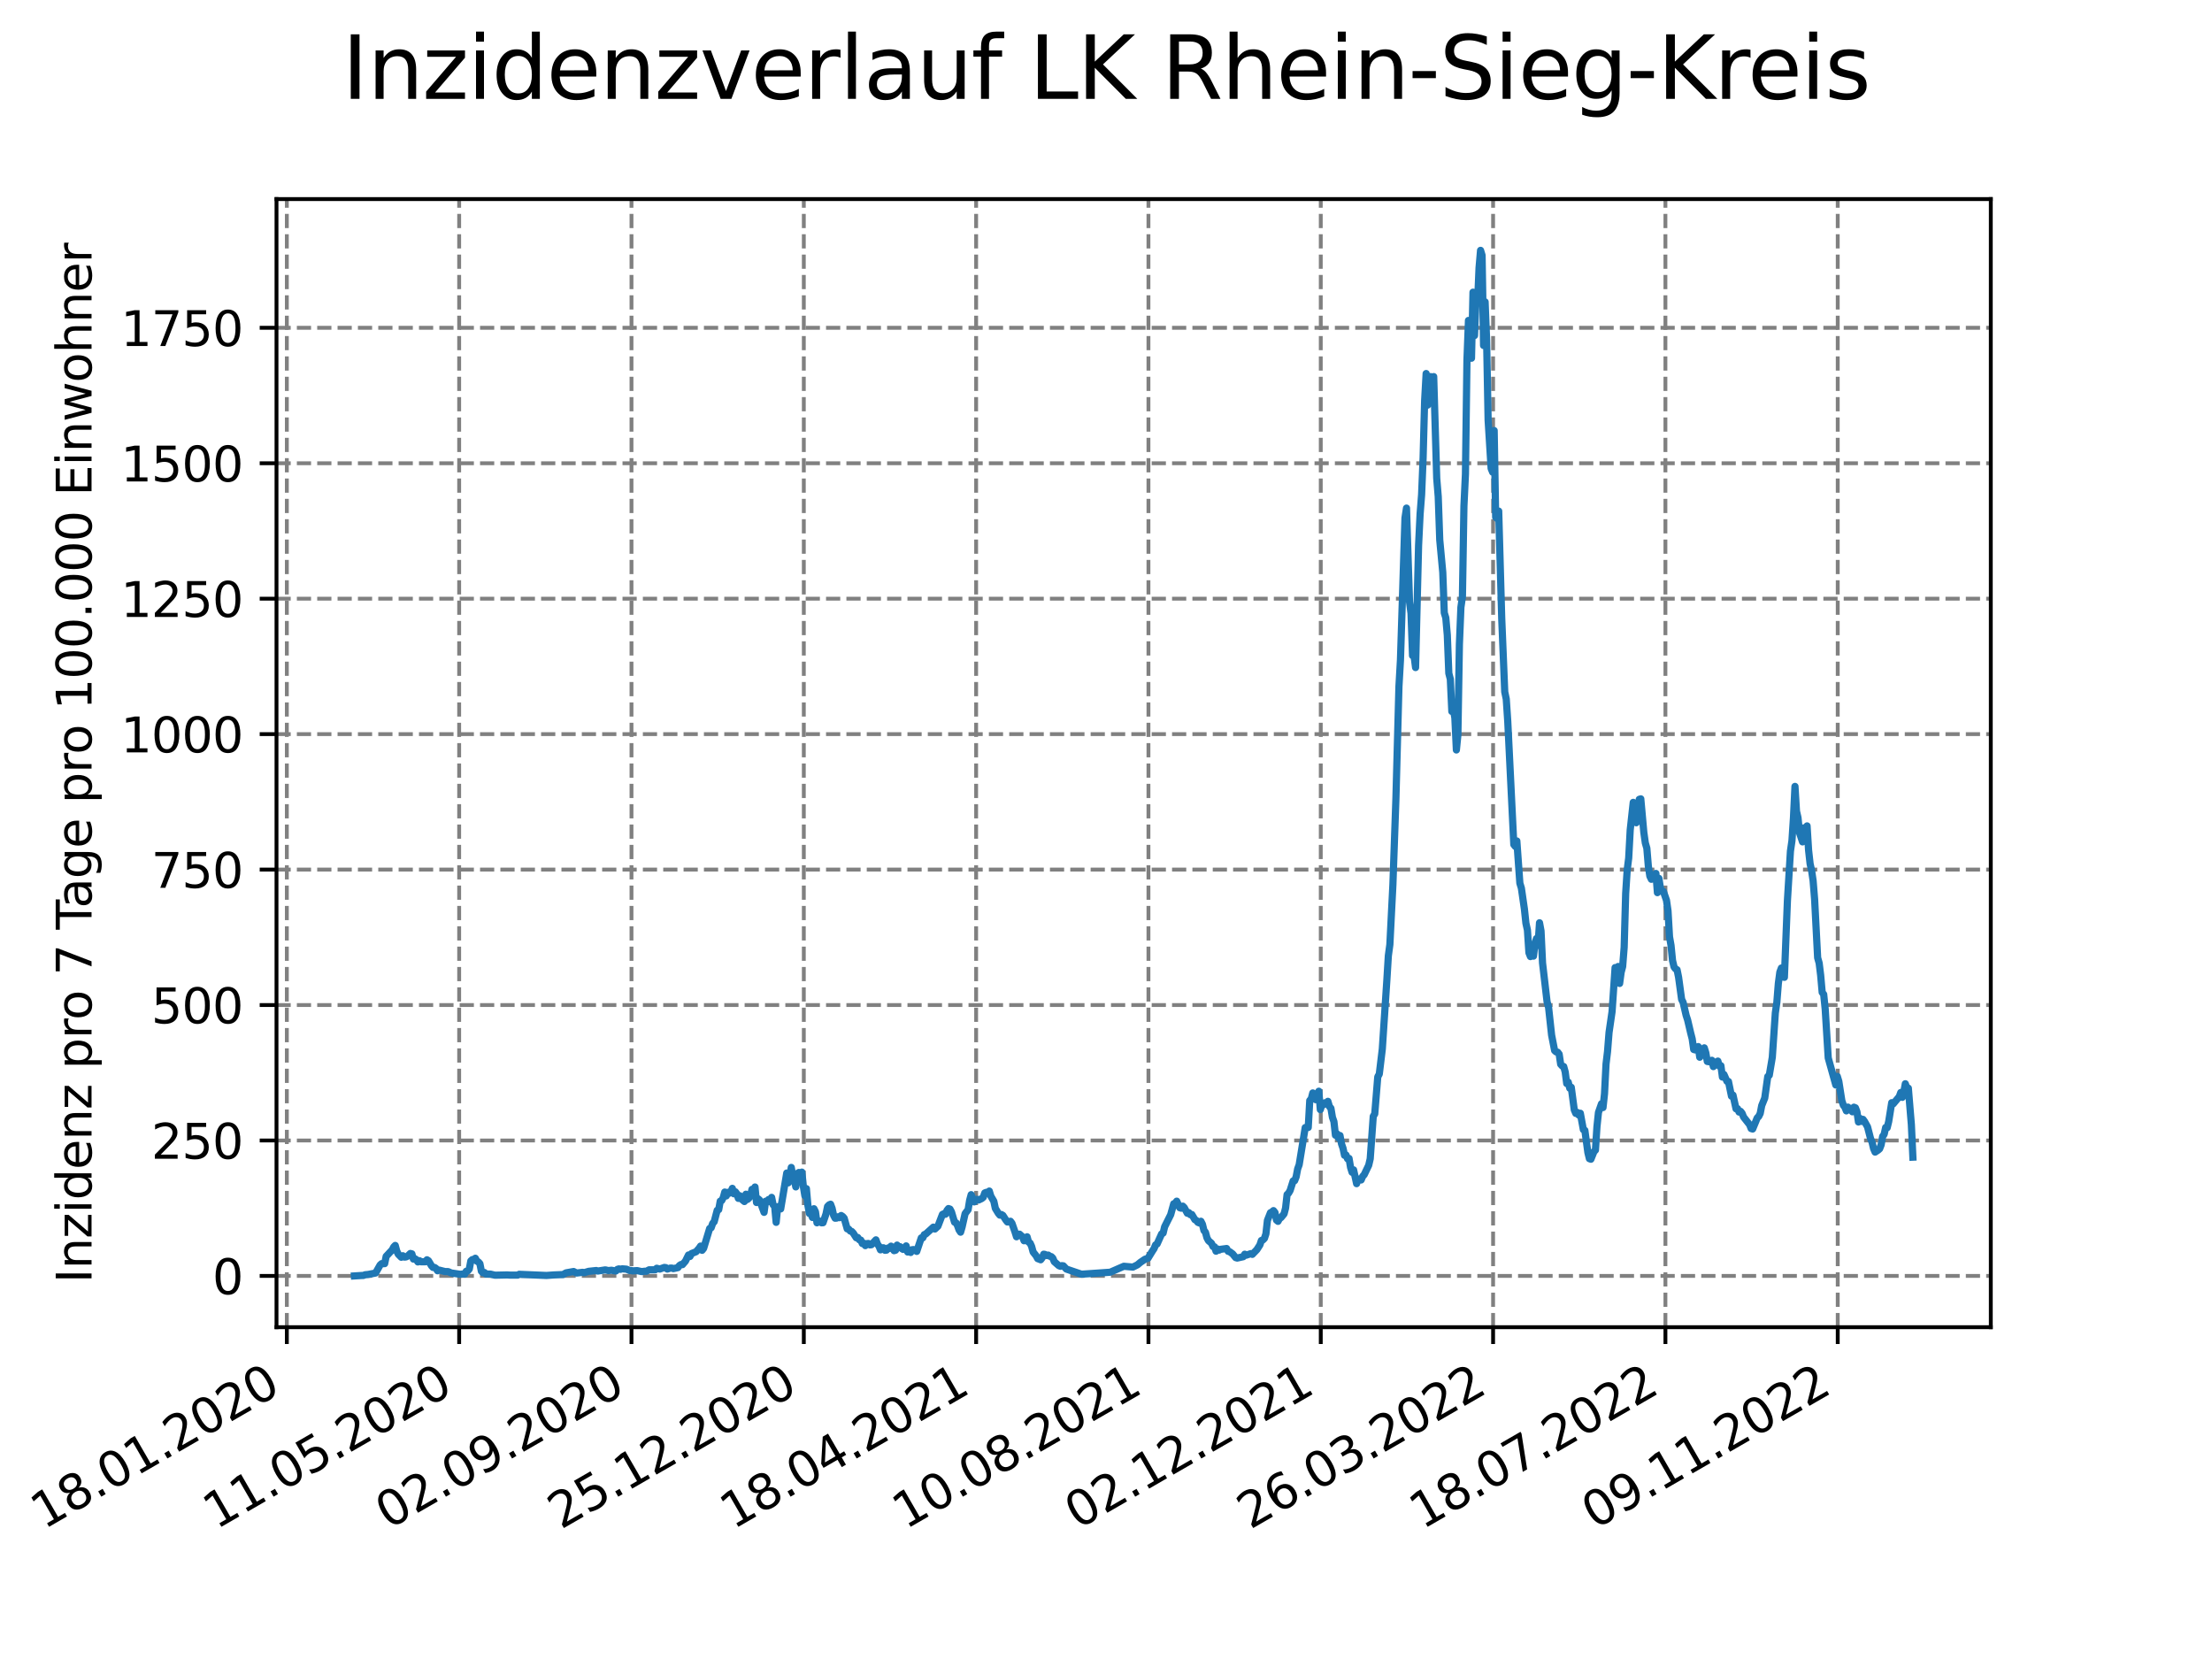 <?xml version="1.0" encoding="utf-8" standalone="no"?>
<!DOCTYPE svg PUBLIC "-//W3C//DTD SVG 1.1//EN"
  "http://www.w3.org/Graphics/SVG/1.1/DTD/svg11.dtd">
<svg xmlns:xlink="http://www.w3.org/1999/xlink" width="460.8pt" height="345.6pt" viewBox="0 0 460.8 345.6" xmlns="http://www.w3.org/2000/svg" version="1.1">
 <defs>
  <style type="text/css">*{stroke-linejoin: round; stroke-linecap: butt}</style>
 </defs>
 <g id="figure_1">
  <g id="patch_1">
   <path d="M 0 345.6 
L 460.8 345.6 
L 460.8 0 
L 0 0 
z
" style="fill: #ffffff"/>
  </g>
  <g id="axes_1">
   <g id="patch_2">
    <path d="M 57.6 276.48 
L 414.72 276.48 
L 414.72 41.472 
L 57.6 41.472 
z
" style="fill: #ffffff"/>
   </g>
   <g id="matplotlib.axis_1">
    <g id="xtick_1">
     <g id="line2d_1">
      <path d="M 59.754 276.48 
L 59.754 41.472 
" clip-path="url(#pf0ae4e23d1)" style="fill: none; stroke-dasharray: 2.96,1.28; stroke-dashoffset: 0; stroke: #808080; stroke-width: 0.8"/>
     </g>
     <g id="line2d_2">
      <defs>
       <path id="m51eb946afd" d="M 0 0 
L 0 3.5 
" style="stroke: #000000; stroke-width: 0.8"/>
      </defs>
      <g>
       <use xlink:href="#m51eb946afd" x="59.754" y="276.48" style="stroke: #000000; stroke-width: 0.8"/>
      </g>
     </g>
     <g id="text_1">
      <!-- 18.01.2020 -->
      <g transform="translate(9.129 318.689) rotate(-30) scale(0.1 -0.1)">
       <defs>
        <path id="DejaVuSans-31" d="M 794 531 
L 1825 531 
L 1825 4091 
L 703 3866 
L 703 4441 
L 1819 4666 
L 2450 4666 
L 2450 531 
L 3481 531 
L 3481 0 
L 794 0 
L 794 531 
z
" transform="scale(0.016)"/>
        <path id="DejaVuSans-38" d="M 2034 2216 
Q 1584 2216 1326 1975 
Q 1069 1734 1069 1313 
Q 1069 891 1326 650 
Q 1584 409 2034 409 
Q 2484 409 2743 651 
Q 3003 894 3003 1313 
Q 3003 1734 2745 1975 
Q 2488 2216 2034 2216 
z
M 1403 2484 
Q 997 2584 770 2862 
Q 544 3141 544 3541 
Q 544 4100 942 4425 
Q 1341 4750 2034 4750 
Q 2731 4750 3128 4425 
Q 3525 4100 3525 3541 
Q 3525 3141 3298 2862 
Q 3072 2584 2669 2484 
Q 3125 2378 3379 2068 
Q 3634 1759 3634 1313 
Q 3634 634 3220 271 
Q 2806 -91 2034 -91 
Q 1263 -91 848 271 
Q 434 634 434 1313 
Q 434 1759 690 2068 
Q 947 2378 1403 2484 
z
M 1172 3481 
Q 1172 3119 1398 2916 
Q 1625 2713 2034 2713 
Q 2441 2713 2670 2916 
Q 2900 3119 2900 3481 
Q 2900 3844 2670 4047 
Q 2441 4250 2034 4250 
Q 1625 4250 1398 4047 
Q 1172 3844 1172 3481 
z
" transform="scale(0.016)"/>
        <path id="DejaVuSans-2e" d="M 684 794 
L 1344 794 
L 1344 0 
L 684 0 
L 684 794 
z
" transform="scale(0.016)"/>
        <path id="DejaVuSans-30" d="M 2034 4250 
Q 1547 4250 1301 3770 
Q 1056 3291 1056 2328 
Q 1056 1369 1301 889 
Q 1547 409 2034 409 
Q 2525 409 2770 889 
Q 3016 1369 3016 2328 
Q 3016 3291 2770 3770 
Q 2525 4250 2034 4250 
z
M 2034 4750 
Q 2819 4750 3233 4129 
Q 3647 3509 3647 2328 
Q 3647 1150 3233 529 
Q 2819 -91 2034 -91 
Q 1250 -91 836 529 
Q 422 1150 422 2328 
Q 422 3509 836 4129 
Q 1250 4750 2034 4750 
z
" transform="scale(0.016)"/>
        <path id="DejaVuSans-32" d="M 1228 531 
L 3431 531 
L 3431 0 
L 469 0 
L 469 531 
Q 828 903 1448 1529 
Q 2069 2156 2228 2338 
Q 2531 2678 2651 2914 
Q 2772 3150 2772 3378 
Q 2772 3750 2511 3984 
Q 2250 4219 1831 4219 
Q 1534 4219 1204 4116 
Q 875 4013 500 3803 
L 500 4441 
Q 881 4594 1212 4672 
Q 1544 4750 1819 4750 
Q 2544 4750 2975 4387 
Q 3406 4025 3406 3419 
Q 3406 3131 3298 2873 
Q 3191 2616 2906 2266 
Q 2828 2175 2409 1742 
Q 1991 1309 1228 531 
z
" transform="scale(0.016)"/>
       </defs>
       <use xlink:href="#DejaVuSans-31"/>
       <use xlink:href="#DejaVuSans-38" x="63.623"/>
       <use xlink:href="#DejaVuSans-2e" x="127.246"/>
       <use xlink:href="#DejaVuSans-30" x="159.033"/>
       <use xlink:href="#DejaVuSans-31" x="222.656"/>
       <use xlink:href="#DejaVuSans-2e" x="286.279"/>
       <use xlink:href="#DejaVuSans-32" x="318.066"/>
       <use xlink:href="#DejaVuSans-30" x="381.689"/>
       <use xlink:href="#DejaVuSans-32" x="445.312"/>
       <use xlink:href="#DejaVuSans-30" x="508.936"/>
      </g>
     </g>
    </g>
    <g id="xtick_2">
     <g id="line2d_3">
      <path d="M 95.652 276.48 
L 95.652 41.472 
" clip-path="url(#pf0ae4e23d1)" style="fill: none; stroke-dasharray: 2.96,1.28; stroke-dashoffset: 0; stroke: #808080; stroke-width: 0.8"/>
     </g>
     <g id="line2d_4">
      <g>
       <use xlink:href="#m51eb946afd" x="95.652" y="276.48" style="stroke: #000000; stroke-width: 0.8"/>
      </g>
     </g>
     <g id="text_2">
      <!-- 11.05.2020 -->
      <g transform="translate(45.027 318.689) rotate(-30) scale(0.1 -0.1)">
       <defs>
        <path id="DejaVuSans-35" d="M 691 4666 
L 3169 4666 
L 3169 4134 
L 1269 4134 
L 1269 2991 
Q 1406 3038 1543 3061 
Q 1681 3084 1819 3084 
Q 2600 3084 3056 2656 
Q 3513 2228 3513 1497 
Q 3513 744 3044 326 
Q 2575 -91 1722 -91 
Q 1428 -91 1123 -41 
Q 819 9 494 109 
L 494 744 
Q 775 591 1075 516 
Q 1375 441 1709 441 
Q 2250 441 2565 725 
Q 2881 1009 2881 1497 
Q 2881 1984 2565 2268 
Q 2250 2553 1709 2553 
Q 1456 2553 1204 2497 
Q 953 2441 691 2322 
L 691 4666 
z
" transform="scale(0.016)"/>
       </defs>
       <use xlink:href="#DejaVuSans-31"/>
       <use xlink:href="#DejaVuSans-31" x="63.623"/>
       <use xlink:href="#DejaVuSans-2e" x="127.246"/>
       <use xlink:href="#DejaVuSans-30" x="159.033"/>
       <use xlink:href="#DejaVuSans-35" x="222.656"/>
       <use xlink:href="#DejaVuSans-2e" x="286.279"/>
       <use xlink:href="#DejaVuSans-32" x="318.066"/>
       <use xlink:href="#DejaVuSans-30" x="381.689"/>
       <use xlink:href="#DejaVuSans-32" x="445.312"/>
       <use xlink:href="#DejaVuSans-30" x="508.936"/>
      </g>
     </g>
    </g>
    <g id="xtick_3">
     <g id="line2d_5">
      <path d="M 131.55 276.48 
L 131.55 41.472 
" clip-path="url(#pf0ae4e23d1)" style="fill: none; stroke-dasharray: 2.96,1.28; stroke-dashoffset: 0; stroke: #808080; stroke-width: 0.8"/>
     </g>
     <g id="line2d_6">
      <g>
       <use xlink:href="#m51eb946afd" x="131.55" y="276.48" style="stroke: #000000; stroke-width: 0.8"/>
      </g>
     </g>
     <g id="text_3">
      <!-- 02.09.2020 -->
      <g transform="translate(80.925 318.689) rotate(-30) scale(0.1 -0.1)">
       <defs>
        <path id="DejaVuSans-39" d="M 703 97 
L 703 672 
Q 941 559 1184 500 
Q 1428 441 1663 441 
Q 2288 441 2617 861 
Q 2947 1281 2994 2138 
Q 2813 1869 2534 1725 
Q 2256 1581 1919 1581 
Q 1219 1581 811 2004 
Q 403 2428 403 3163 
Q 403 3881 828 4315 
Q 1253 4750 1959 4750 
Q 2769 4750 3195 4129 
Q 3622 3509 3622 2328 
Q 3622 1225 3098 567 
Q 2575 -91 1691 -91 
Q 1453 -91 1209 -44 
Q 966 3 703 97 
z
M 1959 2075 
Q 2384 2075 2632 2365 
Q 2881 2656 2881 3163 
Q 2881 3666 2632 3958 
Q 2384 4250 1959 4250 
Q 1534 4250 1286 3958 
Q 1038 3666 1038 3163 
Q 1038 2656 1286 2365 
Q 1534 2075 1959 2075 
z
" transform="scale(0.016)"/>
       </defs>
       <use xlink:href="#DejaVuSans-30"/>
       <use xlink:href="#DejaVuSans-32" x="63.623"/>
       <use xlink:href="#DejaVuSans-2e" x="127.246"/>
       <use xlink:href="#DejaVuSans-30" x="159.033"/>
       <use xlink:href="#DejaVuSans-39" x="222.656"/>
       <use xlink:href="#DejaVuSans-2e" x="286.279"/>
       <use xlink:href="#DejaVuSans-32" x="318.066"/>
       <use xlink:href="#DejaVuSans-30" x="381.689"/>
       <use xlink:href="#DejaVuSans-32" x="445.312"/>
       <use xlink:href="#DejaVuSans-30" x="508.936"/>
      </g>
     </g>
    </g>
    <g id="xtick_4">
     <g id="line2d_7">
      <path d="M 167.448 276.48 
L 167.448 41.472 
" clip-path="url(#pf0ae4e23d1)" style="fill: none; stroke-dasharray: 2.96,1.28; stroke-dashoffset: 0; stroke: #808080; stroke-width: 0.8"/>
     </g>
     <g id="line2d_8">
      <g>
       <use xlink:href="#m51eb946afd" x="167.448" y="276.48" style="stroke: #000000; stroke-width: 0.8"/>
      </g>
     </g>
     <g id="text_4">
      <!-- 25.12.2020 -->
      <g transform="translate(116.823 318.689) rotate(-30) scale(0.1 -0.1)">
       <use xlink:href="#DejaVuSans-32"/>
       <use xlink:href="#DejaVuSans-35" x="63.623"/>
       <use xlink:href="#DejaVuSans-2e" x="127.246"/>
       <use xlink:href="#DejaVuSans-31" x="159.033"/>
       <use xlink:href="#DejaVuSans-32" x="222.656"/>
       <use xlink:href="#DejaVuSans-2e" x="286.279"/>
       <use xlink:href="#DejaVuSans-32" x="318.066"/>
       <use xlink:href="#DejaVuSans-30" x="381.689"/>
       <use xlink:href="#DejaVuSans-32" x="445.312"/>
       <use xlink:href="#DejaVuSans-30" x="508.936"/>
      </g>
     </g>
    </g>
    <g id="xtick_5">
     <g id="line2d_9">
      <path d="M 203.346 276.48 
L 203.346 41.472 
" clip-path="url(#pf0ae4e23d1)" style="fill: none; stroke-dasharray: 2.96,1.28; stroke-dashoffset: 0; stroke: #808080; stroke-width: 0.8"/>
     </g>
     <g id="line2d_10">
      <g>
       <use xlink:href="#m51eb946afd" x="203.346" y="276.48" style="stroke: #000000; stroke-width: 0.8"/>
      </g>
     </g>
     <g id="text_5">
      <!-- 18.04.2021 -->
      <g transform="translate(152.72 318.689) rotate(-30) scale(0.1 -0.1)">
       <defs>
        <path id="DejaVuSans-34" d="M 2419 4116 
L 825 1625 
L 2419 1625 
L 2419 4116 
z
M 2253 4666 
L 3047 4666 
L 3047 1625 
L 3713 1625 
L 3713 1100 
L 3047 1100 
L 3047 0 
L 2419 0 
L 2419 1100 
L 313 1100 
L 313 1709 
L 2253 4666 
z
" transform="scale(0.016)"/>
       </defs>
       <use xlink:href="#DejaVuSans-31"/>
       <use xlink:href="#DejaVuSans-38" x="63.623"/>
       <use xlink:href="#DejaVuSans-2e" x="127.246"/>
       <use xlink:href="#DejaVuSans-30" x="159.033"/>
       <use xlink:href="#DejaVuSans-34" x="222.656"/>
       <use xlink:href="#DejaVuSans-2e" x="286.279"/>
       <use xlink:href="#DejaVuSans-32" x="318.066"/>
       <use xlink:href="#DejaVuSans-30" x="381.689"/>
       <use xlink:href="#DejaVuSans-32" x="445.312"/>
       <use xlink:href="#DejaVuSans-31" x="508.936"/>
      </g>
     </g>
    </g>
    <g id="xtick_6">
     <g id="line2d_11">
      <path d="M 239.243 276.48 
L 239.243 41.472 
" clip-path="url(#pf0ae4e23d1)" style="fill: none; stroke-dasharray: 2.96,1.28; stroke-dashoffset: 0; stroke: #808080; stroke-width: 0.8"/>
     </g>
     <g id="line2d_12">
      <g>
       <use xlink:href="#m51eb946afd" x="239.243" y="276.48" style="stroke: #000000; stroke-width: 0.8"/>
      </g>
     </g>
     <g id="text_6">
      <!-- 10.08.2021 -->
      <g transform="translate(188.618 318.689) rotate(-30) scale(0.1 -0.1)">
       <use xlink:href="#DejaVuSans-31"/>
       <use xlink:href="#DejaVuSans-30" x="63.623"/>
       <use xlink:href="#DejaVuSans-2e" x="127.246"/>
       <use xlink:href="#DejaVuSans-30" x="159.033"/>
       <use xlink:href="#DejaVuSans-38" x="222.656"/>
       <use xlink:href="#DejaVuSans-2e" x="286.279"/>
       <use xlink:href="#DejaVuSans-32" x="318.066"/>
       <use xlink:href="#DejaVuSans-30" x="381.689"/>
       <use xlink:href="#DejaVuSans-32" x="445.312"/>
       <use xlink:href="#DejaVuSans-31" x="508.936"/>
      </g>
     </g>
    </g>
    <g id="xtick_7">
     <g id="line2d_13">
      <path d="M 275.141 276.48 
L 275.141 41.472 
" clip-path="url(#pf0ae4e23d1)" style="fill: none; stroke-dasharray: 2.96,1.28; stroke-dashoffset: 0; stroke: #808080; stroke-width: 0.8"/>
     </g>
     <g id="line2d_14">
      <g>
       <use xlink:href="#m51eb946afd" x="275.141" y="276.48" style="stroke: #000000; stroke-width: 0.8"/>
      </g>
     </g>
     <g id="text_7">
      <!-- 02.12.2021 -->
      <g transform="translate(224.516 318.689) rotate(-30) scale(0.1 -0.1)">
       <use xlink:href="#DejaVuSans-30"/>
       <use xlink:href="#DejaVuSans-32" x="63.623"/>
       <use xlink:href="#DejaVuSans-2e" x="127.246"/>
       <use xlink:href="#DejaVuSans-31" x="159.033"/>
       <use xlink:href="#DejaVuSans-32" x="222.656"/>
       <use xlink:href="#DejaVuSans-2e" x="286.279"/>
       <use xlink:href="#DejaVuSans-32" x="318.066"/>
       <use xlink:href="#DejaVuSans-30" x="381.689"/>
       <use xlink:href="#DejaVuSans-32" x="445.312"/>
       <use xlink:href="#DejaVuSans-31" x="508.936"/>
      </g>
     </g>
    </g>
    <g id="xtick_8">
     <g id="line2d_15">
      <path d="M 311.039 276.48 
L 311.039 41.472 
" clip-path="url(#pf0ae4e23d1)" style="fill: none; stroke-dasharray: 2.96,1.28; stroke-dashoffset: 0; stroke: #808080; stroke-width: 0.8"/>
     </g>
     <g id="line2d_16">
      <g>
       <use xlink:href="#m51eb946afd" x="311.039" y="276.48" style="stroke: #000000; stroke-width: 0.8"/>
      </g>
     </g>
     <g id="text_8">
      <!-- 26.03.2022 -->
      <g transform="translate(260.414 318.689) rotate(-30) scale(0.1 -0.1)">
       <defs>
        <path id="DejaVuSans-36" d="M 2113 2584 
Q 1688 2584 1439 2293 
Q 1191 2003 1191 1497 
Q 1191 994 1439 701 
Q 1688 409 2113 409 
Q 2538 409 2786 701 
Q 3034 994 3034 1497 
Q 3034 2003 2786 2293 
Q 2538 2584 2113 2584 
z
M 3366 4563 
L 3366 3988 
Q 3128 4100 2886 4159 
Q 2644 4219 2406 4219 
Q 1781 4219 1451 3797 
Q 1122 3375 1075 2522 
Q 1259 2794 1537 2939 
Q 1816 3084 2150 3084 
Q 2853 3084 3261 2657 
Q 3669 2231 3669 1497 
Q 3669 778 3244 343 
Q 2819 -91 2113 -91 
Q 1303 -91 875 529 
Q 447 1150 447 2328 
Q 447 3434 972 4092 
Q 1497 4750 2381 4750 
Q 2619 4750 2861 4703 
Q 3103 4656 3366 4563 
z
" transform="scale(0.016)"/>
        <path id="DejaVuSans-33" d="M 2597 2516 
Q 3050 2419 3304 2112 
Q 3559 1806 3559 1356 
Q 3559 666 3084 287 
Q 2609 -91 1734 -91 
Q 1441 -91 1130 -33 
Q 819 25 488 141 
L 488 750 
Q 750 597 1062 519 
Q 1375 441 1716 441 
Q 2309 441 2620 675 
Q 2931 909 2931 1356 
Q 2931 1769 2642 2001 
Q 2353 2234 1838 2234 
L 1294 2234 
L 1294 2753 
L 1863 2753 
Q 2328 2753 2575 2939 
Q 2822 3125 2822 3475 
Q 2822 3834 2567 4026 
Q 2313 4219 1838 4219 
Q 1578 4219 1281 4162 
Q 984 4106 628 3988 
L 628 4550 
Q 988 4650 1302 4700 
Q 1616 4750 1894 4750 
Q 2613 4750 3031 4423 
Q 3450 4097 3450 3541 
Q 3450 3153 3228 2886 
Q 3006 2619 2597 2516 
z
" transform="scale(0.016)"/>
       </defs>
       <use xlink:href="#DejaVuSans-32"/>
       <use xlink:href="#DejaVuSans-36" x="63.623"/>
       <use xlink:href="#DejaVuSans-2e" x="127.246"/>
       <use xlink:href="#DejaVuSans-30" x="159.033"/>
       <use xlink:href="#DejaVuSans-33" x="222.656"/>
       <use xlink:href="#DejaVuSans-2e" x="286.279"/>
       <use xlink:href="#DejaVuSans-32" x="318.066"/>
       <use xlink:href="#DejaVuSans-30" x="381.689"/>
       <use xlink:href="#DejaVuSans-32" x="445.312"/>
       <use xlink:href="#DejaVuSans-32" x="508.936"/>
      </g>
     </g>
    </g>
    <g id="xtick_9">
     <g id="line2d_17">
      <path d="M 346.937 276.48 
L 346.937 41.472 
" clip-path="url(#pf0ae4e23d1)" style="fill: none; stroke-dasharray: 2.96,1.28; stroke-dashoffset: 0; stroke: #808080; stroke-width: 0.8"/>
     </g>
     <g id="line2d_18">
      <g>
       <use xlink:href="#m51eb946afd" x="346.937" y="276.48" style="stroke: #000000; stroke-width: 0.8"/>
      </g>
     </g>
     <g id="text_9">
      <!-- 18.07.2022 -->
      <g transform="translate(296.311 318.689) rotate(-30) scale(0.1 -0.1)">
       <defs>
        <path id="DejaVuSans-37" d="M 525 4666 
L 3525 4666 
L 3525 4397 
L 1831 0 
L 1172 0 
L 2766 4134 
L 525 4134 
L 525 4666 
z
" transform="scale(0.016)"/>
       </defs>
       <use xlink:href="#DejaVuSans-31"/>
       <use xlink:href="#DejaVuSans-38" x="63.623"/>
       <use xlink:href="#DejaVuSans-2e" x="127.246"/>
       <use xlink:href="#DejaVuSans-30" x="159.033"/>
       <use xlink:href="#DejaVuSans-37" x="222.656"/>
       <use xlink:href="#DejaVuSans-2e" x="286.279"/>
       <use xlink:href="#DejaVuSans-32" x="318.066"/>
       <use xlink:href="#DejaVuSans-30" x="381.689"/>
       <use xlink:href="#DejaVuSans-32" x="445.312"/>
       <use xlink:href="#DejaVuSans-32" x="508.936"/>
      </g>
     </g>
    </g>
    <g id="xtick_10">
     <g id="line2d_19">
      <path d="M 382.834 276.48 
L 382.834 41.472 
" clip-path="url(#pf0ae4e23d1)" style="fill: none; stroke-dasharray: 2.96,1.28; stroke-dashoffset: 0; stroke: #808080; stroke-width: 0.8"/>
     </g>
     <g id="line2d_20">
      <g>
       <use xlink:href="#m51eb946afd" x="382.834" y="276.48" style="stroke: #000000; stroke-width: 0.8"/>
      </g>
     </g>
     <g id="text_10">
      <!-- 09.11.2022 -->
      <g transform="translate(332.209 318.689) rotate(-30) scale(0.1 -0.1)">
       <use xlink:href="#DejaVuSans-30"/>
       <use xlink:href="#DejaVuSans-39" x="63.623"/>
       <use xlink:href="#DejaVuSans-2e" x="127.246"/>
       <use xlink:href="#DejaVuSans-31" x="159.033"/>
       <use xlink:href="#DejaVuSans-31" x="222.656"/>
       <use xlink:href="#DejaVuSans-2e" x="286.279"/>
       <use xlink:href="#DejaVuSans-32" x="318.066"/>
       <use xlink:href="#DejaVuSans-30" x="381.689"/>
       <use xlink:href="#DejaVuSans-32" x="445.312"/>
       <use xlink:href="#DejaVuSans-32" x="508.936"/>
      </g>
     </g>
    </g>
   </g>
   <g id="matplotlib.axis_2">
    <g id="ytick_1">
     <g id="line2d_21">
      <path d="M 57.6 265.798 
L 414.72 265.798 
" clip-path="url(#pf0ae4e23d1)" style="fill: none; stroke-dasharray: 2.96,1.28; stroke-dashoffset: 0; stroke: #808080; stroke-width: 0.8"/>
     </g>
     <g id="line2d_22">
      <defs>
       <path id="m41aa20f458" d="M 0 0 
L -3.5 0 
" style="stroke: #000000; stroke-width: 0.8"/>
      </defs>
      <g>
       <use xlink:href="#m41aa20f458" x="57.6" y="265.798" style="stroke: #000000; stroke-width: 0.8"/>
      </g>
     </g>
     <g id="text_11">
      <!-- 0 -->
      <g transform="translate(44.237 269.597) scale(0.1 -0.1)">
       <use xlink:href="#DejaVuSans-30"/>
      </g>
     </g>
    </g>
    <g id="ytick_2">
     <g id="line2d_23">
      <path d="M 57.6 237.582 
L 414.72 237.582 
" clip-path="url(#pf0ae4e23d1)" style="fill: none; stroke-dasharray: 2.96,1.28; stroke-dashoffset: 0; stroke: #808080; stroke-width: 0.8"/>
     </g>
     <g id="line2d_24">
      <g>
       <use xlink:href="#m41aa20f458" x="57.6" y="237.582" style="stroke: #000000; stroke-width: 0.8"/>
      </g>
     </g>
     <g id="text_12">
      <!-- 250 -->
      <g transform="translate(31.512 241.381) scale(0.1 -0.1)">
       <use xlink:href="#DejaVuSans-32"/>
       <use xlink:href="#DejaVuSans-35" x="63.623"/>
       <use xlink:href="#DejaVuSans-30" x="127.246"/>
      </g>
     </g>
    </g>
    <g id="ytick_3">
     <g id="line2d_25">
      <path d="M 57.6 209.366 
L 414.72 209.366 
" clip-path="url(#pf0ae4e23d1)" style="fill: none; stroke-dasharray: 2.96,1.28; stroke-dashoffset: 0; stroke: #808080; stroke-width: 0.8"/>
     </g>
     <g id="line2d_26">
      <g>
       <use xlink:href="#m41aa20f458" x="57.6" y="209.366" style="stroke: #000000; stroke-width: 0.8"/>
      </g>
     </g>
     <g id="text_13">
      <!-- 500 -->
      <g transform="translate(31.512 213.165) scale(0.1 -0.1)">
       <use xlink:href="#DejaVuSans-35"/>
       <use xlink:href="#DejaVuSans-30" x="63.623"/>
       <use xlink:href="#DejaVuSans-30" x="127.246"/>
      </g>
     </g>
    </g>
    <g id="ytick_4">
     <g id="line2d_27">
      <path d="M 57.6 181.15 
L 414.72 181.15 
" clip-path="url(#pf0ae4e23d1)" style="fill: none; stroke-dasharray: 2.96,1.28; stroke-dashoffset: 0; stroke: #808080; stroke-width: 0.8"/>
     </g>
     <g id="line2d_28">
      <g>
       <use xlink:href="#m41aa20f458" x="57.6" y="181.15" style="stroke: #000000; stroke-width: 0.8"/>
      </g>
     </g>
     <g id="text_14">
      <!-- 750 -->
      <g transform="translate(31.512 184.949) scale(0.1 -0.1)">
       <use xlink:href="#DejaVuSans-37"/>
       <use xlink:href="#DejaVuSans-35" x="63.623"/>
       <use xlink:href="#DejaVuSans-30" x="127.246"/>
      </g>
     </g>
    </g>
    <g id="ytick_5">
     <g id="line2d_29">
      <path d="M 57.6 152.933 
L 414.72 152.933 
" clip-path="url(#pf0ae4e23d1)" style="fill: none; stroke-dasharray: 2.96,1.28; stroke-dashoffset: 0; stroke: #808080; stroke-width: 0.8"/>
     </g>
     <g id="line2d_30">
      <g>
       <use xlink:href="#m41aa20f458" x="57.6" y="152.933" style="stroke: #000000; stroke-width: 0.8"/>
      </g>
     </g>
     <g id="text_15">
      <!-- 1000 -->
      <g transform="translate(25.15 156.733) scale(0.1 -0.1)">
       <use xlink:href="#DejaVuSans-31"/>
       <use xlink:href="#DejaVuSans-30" x="63.623"/>
       <use xlink:href="#DejaVuSans-30" x="127.246"/>
       <use xlink:href="#DejaVuSans-30" x="190.869"/>
      </g>
     </g>
    </g>
    <g id="ytick_6">
     <g id="line2d_31">
      <path d="M 57.6 124.717 
L 414.72 124.717 
" clip-path="url(#pf0ae4e23d1)" style="fill: none; stroke-dasharray: 2.96,1.28; stroke-dashoffset: 0; stroke: #808080; stroke-width: 0.8"/>
     </g>
     <g id="line2d_32">
      <g>
       <use xlink:href="#m41aa20f458" x="57.6" y="124.717" style="stroke: #000000; stroke-width: 0.8"/>
      </g>
     </g>
     <g id="text_16">
      <!-- 1250 -->
      <g transform="translate(25.15 128.517) scale(0.1 -0.1)">
       <use xlink:href="#DejaVuSans-31"/>
       <use xlink:href="#DejaVuSans-32" x="63.623"/>
       <use xlink:href="#DejaVuSans-35" x="127.246"/>
       <use xlink:href="#DejaVuSans-30" x="190.869"/>
      </g>
     </g>
    </g>
    <g id="ytick_7">
     <g id="line2d_33">
      <path d="M 57.6 96.501 
L 414.72 96.501 
" clip-path="url(#pf0ae4e23d1)" style="fill: none; stroke-dasharray: 2.96,1.28; stroke-dashoffset: 0; stroke: #808080; stroke-width: 0.8"/>
     </g>
     <g id="line2d_34">
      <g>
       <use xlink:href="#m41aa20f458" x="57.6" y="96.501" style="stroke: #000000; stroke-width: 0.8"/>
      </g>
     </g>
     <g id="text_17">
      <!-- 1500 -->
      <g transform="translate(25.15 100.3) scale(0.1 -0.1)">
       <use xlink:href="#DejaVuSans-31"/>
       <use xlink:href="#DejaVuSans-35" x="63.623"/>
       <use xlink:href="#DejaVuSans-30" x="127.246"/>
       <use xlink:href="#DejaVuSans-30" x="190.869"/>
      </g>
     </g>
    </g>
    <g id="ytick_8">
     <g id="line2d_35">
      <path d="M 57.6 68.285 
L 414.72 68.285 
" clip-path="url(#pf0ae4e23d1)" style="fill: none; stroke-dasharray: 2.96,1.28; stroke-dashoffset: 0; stroke: #808080; stroke-width: 0.8"/>
     </g>
     <g id="line2d_36">
      <g>
       <use xlink:href="#m41aa20f458" x="57.6" y="68.285" style="stroke: #000000; stroke-width: 0.8"/>
      </g>
     </g>
     <g id="text_18">
      <!-- 1750 -->
      <g transform="translate(25.15 72.084) scale(0.1 -0.1)">
       <use xlink:href="#DejaVuSans-31"/>
       <use xlink:href="#DejaVuSans-37" x="63.623"/>
       <use xlink:href="#DejaVuSans-35" x="127.246"/>
       <use xlink:href="#DejaVuSans-30" x="190.869"/>
      </g>
     </g>
    </g>
    <g id="text_19">
     <!-- Inzidenz pro 7 Tage pro 100.000 Einwohner -->
     <g transform="translate(19.07 267.301) rotate(-90) scale(0.1 -0.1)">
      <defs>
       <path id="DejaVuSans-49" d="M 628 4666 
L 1259 4666 
L 1259 0 
L 628 0 
L 628 4666 
z
" transform="scale(0.016)"/>
       <path id="DejaVuSans-6e" d="M 3513 2113 
L 3513 0 
L 2938 0 
L 2938 2094 
Q 2938 2591 2744 2837 
Q 2550 3084 2163 3084 
Q 1697 3084 1428 2787 
Q 1159 2491 1159 1978 
L 1159 0 
L 581 0 
L 581 3500 
L 1159 3500 
L 1159 2956 
Q 1366 3272 1645 3428 
Q 1925 3584 2291 3584 
Q 2894 3584 3203 3211 
Q 3513 2838 3513 2113 
z
" transform="scale(0.016)"/>
       <path id="DejaVuSans-7a" d="M 353 3500 
L 3084 3500 
L 3084 2975 
L 922 459 
L 3084 459 
L 3084 0 
L 275 0 
L 275 525 
L 2438 3041 
L 353 3041 
L 353 3500 
z
" transform="scale(0.016)"/>
       <path id="DejaVuSans-69" d="M 603 3500 
L 1178 3500 
L 1178 0 
L 603 0 
L 603 3500 
z
M 603 4863 
L 1178 4863 
L 1178 4134 
L 603 4134 
L 603 4863 
z
" transform="scale(0.016)"/>
       <path id="DejaVuSans-64" d="M 2906 2969 
L 2906 4863 
L 3481 4863 
L 3481 0 
L 2906 0 
L 2906 525 
Q 2725 213 2448 61 
Q 2172 -91 1784 -91 
Q 1150 -91 751 415 
Q 353 922 353 1747 
Q 353 2572 751 3078 
Q 1150 3584 1784 3584 
Q 2172 3584 2448 3432 
Q 2725 3281 2906 2969 
z
M 947 1747 
Q 947 1113 1208 752 
Q 1469 391 1925 391 
Q 2381 391 2643 752 
Q 2906 1113 2906 1747 
Q 2906 2381 2643 2742 
Q 2381 3103 1925 3103 
Q 1469 3103 1208 2742 
Q 947 2381 947 1747 
z
" transform="scale(0.016)"/>
       <path id="DejaVuSans-65" d="M 3597 1894 
L 3597 1613 
L 953 1613 
Q 991 1019 1311 708 
Q 1631 397 2203 397 
Q 2534 397 2845 478 
Q 3156 559 3463 722 
L 3463 178 
Q 3153 47 2828 -22 
Q 2503 -91 2169 -91 
Q 1331 -91 842 396 
Q 353 884 353 1716 
Q 353 2575 817 3079 
Q 1281 3584 2069 3584 
Q 2775 3584 3186 3129 
Q 3597 2675 3597 1894 
z
M 3022 2063 
Q 3016 2534 2758 2815 
Q 2500 3097 2075 3097 
Q 1594 3097 1305 2825 
Q 1016 2553 972 2059 
L 3022 2063 
z
" transform="scale(0.016)"/>
       <path id="DejaVuSans-20" transform="scale(0.016)"/>
       <path id="DejaVuSans-70" d="M 1159 525 
L 1159 -1331 
L 581 -1331 
L 581 3500 
L 1159 3500 
L 1159 2969 
Q 1341 3281 1617 3432 
Q 1894 3584 2278 3584 
Q 2916 3584 3314 3078 
Q 3713 2572 3713 1747 
Q 3713 922 3314 415 
Q 2916 -91 2278 -91 
Q 1894 -91 1617 61 
Q 1341 213 1159 525 
z
M 3116 1747 
Q 3116 2381 2855 2742 
Q 2594 3103 2138 3103 
Q 1681 3103 1420 2742 
Q 1159 2381 1159 1747 
Q 1159 1113 1420 752 
Q 1681 391 2138 391 
Q 2594 391 2855 752 
Q 3116 1113 3116 1747 
z
" transform="scale(0.016)"/>
       <path id="DejaVuSans-72" d="M 2631 2963 
Q 2534 3019 2420 3045 
Q 2306 3072 2169 3072 
Q 1681 3072 1420 2755 
Q 1159 2438 1159 1844 
L 1159 0 
L 581 0 
L 581 3500 
L 1159 3500 
L 1159 2956 
Q 1341 3275 1631 3429 
Q 1922 3584 2338 3584 
Q 2397 3584 2469 3576 
Q 2541 3569 2628 3553 
L 2631 2963 
z
" transform="scale(0.016)"/>
       <path id="DejaVuSans-6f" d="M 1959 3097 
Q 1497 3097 1228 2736 
Q 959 2375 959 1747 
Q 959 1119 1226 758 
Q 1494 397 1959 397 
Q 2419 397 2687 759 
Q 2956 1122 2956 1747 
Q 2956 2369 2687 2733 
Q 2419 3097 1959 3097 
z
M 1959 3584 
Q 2709 3584 3137 3096 
Q 3566 2609 3566 1747 
Q 3566 888 3137 398 
Q 2709 -91 1959 -91 
Q 1206 -91 779 398 
Q 353 888 353 1747 
Q 353 2609 779 3096 
Q 1206 3584 1959 3584 
z
" transform="scale(0.016)"/>
       <path id="DejaVuSans-54" d="M -19 4666 
L 3928 4666 
L 3928 4134 
L 2272 4134 
L 2272 0 
L 1638 0 
L 1638 4134 
L -19 4134 
L -19 4666 
z
" transform="scale(0.016)"/>
       <path id="DejaVuSans-61" d="M 2194 1759 
Q 1497 1759 1228 1600 
Q 959 1441 959 1056 
Q 959 750 1161 570 
Q 1363 391 1709 391 
Q 2188 391 2477 730 
Q 2766 1069 2766 1631 
L 2766 1759 
L 2194 1759 
z
M 3341 1997 
L 3341 0 
L 2766 0 
L 2766 531 
Q 2569 213 2275 61 
Q 1981 -91 1556 -91 
Q 1019 -91 701 211 
Q 384 513 384 1019 
Q 384 1609 779 1909 
Q 1175 2209 1959 2209 
L 2766 2209 
L 2766 2266 
Q 2766 2663 2505 2880 
Q 2244 3097 1772 3097 
Q 1472 3097 1187 3025 
Q 903 2953 641 2809 
L 641 3341 
Q 956 3463 1253 3523 
Q 1550 3584 1831 3584 
Q 2591 3584 2966 3190 
Q 3341 2797 3341 1997 
z
" transform="scale(0.016)"/>
       <path id="DejaVuSans-67" d="M 2906 1791 
Q 2906 2416 2648 2759 
Q 2391 3103 1925 3103 
Q 1463 3103 1205 2759 
Q 947 2416 947 1791 
Q 947 1169 1205 825 
Q 1463 481 1925 481 
Q 2391 481 2648 825 
Q 2906 1169 2906 1791 
z
M 3481 434 
Q 3481 -459 3084 -895 
Q 2688 -1331 1869 -1331 
Q 1566 -1331 1297 -1286 
Q 1028 -1241 775 -1147 
L 775 -588 
Q 1028 -725 1275 -790 
Q 1522 -856 1778 -856 
Q 2344 -856 2625 -561 
Q 2906 -266 2906 331 
L 2906 616 
Q 2728 306 2450 153 
Q 2172 0 1784 0 
Q 1141 0 747 490 
Q 353 981 353 1791 
Q 353 2603 747 3093 
Q 1141 3584 1784 3584 
Q 2172 3584 2450 3431 
Q 2728 3278 2906 2969 
L 2906 3500 
L 3481 3500 
L 3481 434 
z
" transform="scale(0.016)"/>
       <path id="DejaVuSans-45" d="M 628 4666 
L 3578 4666 
L 3578 4134 
L 1259 4134 
L 1259 2753 
L 3481 2753 
L 3481 2222 
L 1259 2222 
L 1259 531 
L 3634 531 
L 3634 0 
L 628 0 
L 628 4666 
z
" transform="scale(0.016)"/>
       <path id="DejaVuSans-77" d="M 269 3500 
L 844 3500 
L 1563 769 
L 2278 3500 
L 2956 3500 
L 3675 769 
L 4391 3500 
L 4966 3500 
L 4050 0 
L 3372 0 
L 2619 2869 
L 1863 0 
L 1184 0 
L 269 3500 
z
" transform="scale(0.016)"/>
       <path id="DejaVuSans-68" d="M 3513 2113 
L 3513 0 
L 2938 0 
L 2938 2094 
Q 2938 2591 2744 2837 
Q 2550 3084 2163 3084 
Q 1697 3084 1428 2787 
Q 1159 2491 1159 1978 
L 1159 0 
L 581 0 
L 581 4863 
L 1159 4863 
L 1159 2956 
Q 1366 3272 1645 3428 
Q 1925 3584 2291 3584 
Q 2894 3584 3203 3211 
Q 3513 2838 3513 2113 
z
" transform="scale(0.016)"/>
      </defs>
      <use xlink:href="#DejaVuSans-49"/>
      <use xlink:href="#DejaVuSans-6e" x="29.492"/>
      <use xlink:href="#DejaVuSans-7a" x="92.871"/>
      <use xlink:href="#DejaVuSans-69" x="145.361"/>
      <use xlink:href="#DejaVuSans-64" x="173.145"/>
      <use xlink:href="#DejaVuSans-65" x="236.621"/>
      <use xlink:href="#DejaVuSans-6e" x="298.145"/>
      <use xlink:href="#DejaVuSans-7a" x="361.523"/>
      <use xlink:href="#DejaVuSans-20" x="414.014"/>
      <use xlink:href="#DejaVuSans-70" x="445.801"/>
      <use xlink:href="#DejaVuSans-72" x="509.277"/>
      <use xlink:href="#DejaVuSans-6f" x="548.141"/>
      <use xlink:href="#DejaVuSans-20" x="609.322"/>
      <use xlink:href="#DejaVuSans-37" x="641.109"/>
      <use xlink:href="#DejaVuSans-20" x="704.732"/>
      <use xlink:href="#DejaVuSans-54" x="736.52"/>
      <use xlink:href="#DejaVuSans-61" x="781.104"/>
      <use xlink:href="#DejaVuSans-67" x="842.383"/>
      <use xlink:href="#DejaVuSans-65" x="905.859"/>
      <use xlink:href="#DejaVuSans-20" x="967.383"/>
      <use xlink:href="#DejaVuSans-70" x="999.17"/>
      <use xlink:href="#DejaVuSans-72" x="1062.646"/>
      <use xlink:href="#DejaVuSans-6f" x="1101.51"/>
      <use xlink:href="#DejaVuSans-20" x="1162.691"/>
      <use xlink:href="#DejaVuSans-31" x="1194.479"/>
      <use xlink:href="#DejaVuSans-30" x="1258.102"/>
      <use xlink:href="#DejaVuSans-30" x="1321.725"/>
      <use xlink:href="#DejaVuSans-2e" x="1385.348"/>
      <use xlink:href="#DejaVuSans-30" x="1417.135"/>
      <use xlink:href="#DejaVuSans-30" x="1480.758"/>
      <use xlink:href="#DejaVuSans-30" x="1544.381"/>
      <use xlink:href="#DejaVuSans-20" x="1608.004"/>
      <use xlink:href="#DejaVuSans-45" x="1639.791"/>
      <use xlink:href="#DejaVuSans-69" x="1702.975"/>
      <use xlink:href="#DejaVuSans-6e" x="1730.758"/>
      <use xlink:href="#DejaVuSans-77" x="1794.137"/>
      <use xlink:href="#DejaVuSans-6f" x="1875.924"/>
      <use xlink:href="#DejaVuSans-68" x="1937.105"/>
      <use xlink:href="#DejaVuSans-6e" x="2000.484"/>
      <use xlink:href="#DejaVuSans-65" x="2063.863"/>
      <use xlink:href="#DejaVuSans-72" x="2125.387"/>
     </g>
    </g>
   </g>
   <g id="line2d_37">
    <path d="M 73.833 265.798 
L 75.407 265.704 
L 75.722 265.704 
L 76.037 265.554 
L 76.667 265.497 
L 78.241 265.197 
L 79.186 263.525 
L 79.501 263.243 
L 80.131 263.243 
L 80.445 261.721 
L 81.705 260.368 
L 82.02 259.767 
L 82.335 259.448 
L 82.65 260.613 
L 82.965 261.27 
L 83.594 261.909 
L 83.909 261.59 
L 84.224 261.871 
L 84.539 261.853 
L 84.854 261.721 
L 85.484 261.12 
L 85.799 261.195 
L 86.114 262.285 
L 86.428 262.21 
L 86.743 262.416 
L 87.058 262.886 
L 87.373 262.623 
L 87.688 262.848 
L 88.633 262.848 
L 88.948 262.435 
L 89.262 262.642 
L 89.892 263.694 
L 90.207 264.032 
L 90.522 264.032 
L 90.837 264.239 
L 91.152 264.727 
L 91.467 264.577 
L 92.726 264.896 
L 93.356 264.896 
L 93.986 265.178 
L 95.875 265.46 
L 96.505 265.385 
L 96.82 265.422 
L 97.135 264.821 
L 97.45 264.746 
L 97.765 264.351 
L 98.079 262.679 
L 98.394 262.397 
L 98.709 262.36 
L 99.024 262.116 
L 99.339 262.717 
L 99.654 262.886 
L 99.969 263.243 
L 100.284 264.821 
L 100.599 265.14 
L 100.914 265.084 
L 101.228 265.403 
L 102.173 265.422 
L 103.118 265.648 
L 105.637 265.591 
L 106.267 265.629 
L 107.841 265.629 
L 108.156 265.46 
L 113.824 265.704 
L 115.399 265.591 
L 117.288 265.516 
L 117.918 265.159 
L 119.492 264.877 
L 120.122 265.197 
L 121.382 265.046 
L 121.696 265.121 
L 122.641 264.84 
L 124.216 264.671 
L 124.53 264.783 
L 126.105 264.539 
L 126.735 264.689 
L 127.365 264.614 
L 127.994 264.727 
L 128.309 264.765 
L 128.624 264.426 
L 128.939 264.332 
L 129.254 264.426 
L 129.569 264.314 
L 130.513 264.389 
L 131.143 264.671 
L 131.458 264.652 
L 131.773 264.746 
L 132.718 264.689 
L 133.662 264.896 
L 134.292 264.821 
L 134.607 264.84 
L 135.237 264.52 
L 136.496 264.52 
L 136.811 264.201 
L 137.441 264.37 
L 138.386 264.032 
L 138.701 264.069 
L 139.016 264.37 
L 139.645 264.163 
L 139.96 264.163 
L 140.275 264.276 
L 141.22 264.069 
L 141.535 263.637 
L 141.85 263.431 
L 142.164 263.449 
L 142.794 262.717 
L 143.424 261.439 
L 143.739 261.74 
L 144.054 261.139 
L 144.999 260.763 
L 145.628 260.049 
L 145.943 259.579 
L 146.258 260.462 
L 146.573 260.068 
L 147.833 255.916 
L 148.147 255.766 
L 148.462 254.864 
L 148.777 254.507 
L 149.407 252.121 
L 149.722 251.99 
L 150.037 250.224 
L 150.352 250.092 
L 150.667 249.472 
L 150.981 248.326 
L 151.296 249.134 
L 151.611 248.382 
L 151.926 248.57 
L 152.241 248.289 
L 152.556 247.556 
L 152.871 248.683 
L 153.186 248.27 
L 153.501 248.683 
L 153.816 249.641 
L 154.13 249.096 
L 154.445 249.773 
L 155.075 250.299 
L 155.39 248.777 
L 155.705 249.867 
L 156.02 249.585 
L 156.335 249.115 
L 156.65 247.762 
L 156.964 248.195 
L 157.279 247.274 
L 157.594 250.505 
L 157.909 249.716 
L 158.224 249.979 
L 159.169 252.553 
L 159.484 250.242 
L 159.798 250.28 
L 160.113 249.885 
L 160.428 250.355 
L 160.743 249.435 
L 161.058 250.975 
L 161.373 251.276 
L 161.688 254.638 
L 162.003 251.426 
L 162.318 251.294 
L 162.633 251.839 
L 163.892 244.362 
L 164.207 246.41 
L 164.522 245.358 
L 164.837 243.197 
L 165.152 245.057 
L 165.467 245.715 
L 165.781 247.255 
L 166.096 244.456 
L 166.411 244.249 
L 166.726 244.832 
L 167.041 244.174 
L 167.356 247.18 
L 167.671 249.096 
L 167.986 247.612 
L 168.301 251.107 
L 168.615 252.797 
L 168.93 252.797 
L 169.245 253.624 
L 169.56 251.802 
L 169.875 252.44 
L 170.19 254.732 
L 170.505 254.357 
L 170.82 254.394 
L 171.135 254.732 
L 171.45 254.714 
L 172.079 252.872 
L 172.394 251.332 
L 172.709 250.994 
L 173.024 250.862 
L 173.339 251.708 
L 173.654 253.173 
L 173.969 253.774 
L 174.284 253.755 
L 174.598 253.474 
L 174.913 253.662 
L 175.228 253.211 
L 175.543 253.417 
L 175.858 253.774 
L 176.488 255.991 
L 176.803 256.047 
L 177.118 256.442 
L 177.432 256.536 
L 177.747 256.874 
L 178.377 257.851 
L 178.692 257.795 
L 179.007 258.264 
L 179.322 258.339 
L 179.637 259.053 
L 179.952 258.978 
L 180.267 259.485 
L 180.581 259.072 
L 180.896 259.035 
L 181.211 259.335 
L 181.526 259.298 
L 182.471 258.283 
L 182.786 259.166 
L 183.101 259.598 
L 183.415 260.368 
L 183.73 259.936 
L 184.045 259.936 
L 184.36 260.462 
L 184.675 260.425 
L 184.99 259.974 
L 185.305 260.068 
L 185.62 259.598 
L 186.249 260.538 
L 186.564 260.444 
L 186.879 259.373 
L 187.194 259.861 
L 187.509 259.711 
L 187.824 260.087 
L 188.139 260.274 
L 188.454 260.011 
L 188.769 259.542 
L 189.084 260.819 
L 189.398 260.707 
L 189.713 260.913 
L 190.028 260.331 
L 190.343 260.312 
L 190.973 260.688 
L 191.918 257.87 
L 192.232 257.87 
L 192.547 257.193 
L 192.862 257.062 
L 194.437 255.634 
L 194.752 256.029 
L 195.381 255.446 
L 196.326 252.985 
L 196.641 252.835 
L 196.956 252.948 
L 197.271 252.159 
L 197.586 251.764 
L 197.901 251.877 
L 198.215 252.478 
L 198.845 254.601 
L 199.16 254.732 
L 199.475 255.334 
L 199.79 256.217 
L 200.105 256.686 
L 200.42 255.615 
L 201.049 252.816 
L 201.679 251.99 
L 201.994 250.036 
L 202.309 248.871 
L 202.939 250.374 
L 203.254 249.961 
L 203.569 249.848 
L 203.883 249.979 
L 204.513 249.679 
L 204.828 249.416 
L 205.143 248.514 
L 205.458 248.382 
L 205.773 248.42 
L 206.088 248.119 
L 206.403 249.171 
L 207.032 250.242 
L 207.347 251.726 
L 207.977 252.76 
L 208.292 253.136 
L 208.607 253.004 
L 208.922 253.192 
L 209.552 254.169 
L 209.866 254.563 
L 210.496 254.413 
L 210.811 254.826 
L 211.441 256.63 
L 211.756 257.644 
L 212.071 257.156 
L 212.386 257.1 
L 213.015 257.663 
L 213.33 258.471 
L 213.96 257.644 
L 214.275 258.753 
L 214.59 258.959 
L 214.905 259.655 
L 215.22 260.819 
L 215.849 261.608 
L 216.164 262.191 
L 216.794 262.435 
L 217.109 262.022 
L 217.424 261.27 
L 217.739 261.327 
L 218.054 261.552 
L 218.369 261.458 
L 218.683 261.702 
L 218.998 261.777 
L 219.313 262.078 
L 219.628 262.83 
L 220.573 263.656 
L 220.888 263.788 
L 221.203 263.656 
L 221.517 263.694 
L 222.147 264.37 
L 225.296 265.441 
L 231.279 265.028 
L 234.113 263.788 
L 236.003 263.957 
L 236.947 263.487 
L 237.577 262.961 
L 238.522 262.322 
L 239.151 262.116 
L 240.096 260.575 
L 240.411 260.105 
L 240.726 259.335 
L 241.041 259.147 
L 241.986 257.043 
L 242.3 256.874 
L 242.615 255.559 
L 243.875 253.042 
L 244.505 250.768 
L 244.82 250.656 
L 245.134 250.224 
L 245.764 251.595 
L 246.079 251.689 
L 246.394 251.257 
L 246.709 251.576 
L 247.339 252.741 
L 247.654 252.609 
L 247.968 253.042 
L 248.283 253.004 
L 248.913 254.075 
L 249.228 254.244 
L 249.543 254.638 
L 249.858 254.77 
L 250.173 254.413 
L 250.488 255.033 
L 250.803 256.329 
L 251.117 256.705 
L 251.432 257.87 
L 251.747 258.452 
L 252.377 258.997 
L 252.692 259.673 
L 253.007 259.73 
L 253.322 260.65 
L 253.637 260.181 
L 253.951 260.425 
L 254.266 260.256 
L 255.526 260.087 
L 255.841 260.669 
L 256.156 260.744 
L 256.785 261.214 
L 257.415 261.984 
L 257.73 262.078 
L 258.99 261.796 
L 259.305 261.27 
L 259.62 261.477 
L 260.564 261.157 
L 260.879 261.308 
L 261.824 260.331 
L 262.454 259.354 
L 262.768 258.415 
L 263.083 258.302 
L 263.398 257.983 
L 263.713 257.043 
L 264.028 254.225 
L 264.658 252.628 
L 264.973 252.478 
L 265.288 252.196 
L 265.602 252.591 
L 265.917 254.169 
L 266.232 254.432 
L 266.547 253.849 
L 266.862 253.643 
L 267.492 252.872 
L 267.807 251.67 
L 268.122 248.852 
L 268.437 248.552 
L 268.751 248.007 
L 269.381 246.015 
L 269.696 245.959 
L 270.011 245.151 
L 270.326 243.498 
L 270.641 242.634 
L 271.9 234.894 
L 272.215 234.8 
L 272.53 234.875 
L 272.845 229.257 
L 273.16 228.901 
L 273.475 227.679 
L 273.79 227.867 
L 274.105 229.088 
L 274.419 228.675 
L 274.734 227.322 
L 275.049 231.155 
L 275.364 230.159 
L 275.679 230.14 
L 275.994 229.727 
L 276.309 230.009 
L 276.624 229.427 
L 276.939 230.516 
L 277.254 230.873 
L 277.568 232.752 
L 277.883 233.654 
L 278.198 236.49 
L 278.513 236.19 
L 278.828 237.035 
L 279.143 236.547 
L 279.458 238.275 
L 279.773 239.196 
L 280.088 240.68 
L 280.402 240.605 
L 280.717 241.394 
L 281.032 241.319 
L 281.347 243.197 
L 281.662 244.212 
L 281.977 243.705 
L 282.607 246.579 
L 282.922 245.602 
L 283.236 245.809 
L 283.551 245.809 
L 283.866 245.057 
L 284.181 244.719 
L 285.126 242.746 
L 285.441 241.394 
L 286.071 232.564 
L 286.385 232.038 
L 287.015 224.317 
L 287.33 223.753 
L 287.96 218.53 
L 288.905 204.215 
L 289.219 199.086 
L 289.534 196.775 
L 290.164 184.338 
L 290.794 166.397 
L 291.424 143.026 
L 291.739 137.503 
L 292.683 107.913 
L 292.998 105.847 
L 293.628 125.366 
L 293.943 127.79 
L 294.258 136.582 
L 294.573 136.601 
L 294.888 139.062 
L 295.517 113.606 
L 295.832 107.087 
L 296.147 103.048 
L 296.462 95.307 
L 296.777 83.491 
L 297.092 77.817 
L 297.407 84.392 
L 298.036 78.456 
L 298.351 80.917 
L 298.666 78.456 
L 299.296 99.647 
L 299.611 103.461 
L 299.926 112.479 
L 300.556 119.242 
L 300.87 127.677 
L 301.185 128.692 
L 301.5 132.299 
L 301.815 140.264 
L 302.13 141.467 
L 302.445 148.211 
L 302.76 147.666 
L 303.075 149.564 
L 303.39 156.233 
L 303.705 153.096 
L 304.019 134.234 
L 304.334 126.512 
L 304.649 124.333 
L 304.964 105.415 
L 305.279 98.764 
L 305.594 74.98 
L 305.909 66.752 
L 306.224 73.665 
L 306.539 74.623 
L 306.853 60.871 
L 307.168 69.908 
L 307.483 62.186 
L 307.798 63.22 
L 308.113 55.799 
L 308.428 52.154 
L 308.743 53.187 
L 309.058 71.974 
L 309.373 62.881 
L 309.687 70.753 
L 310.002 87.492 
L 310.632 97.599 
L 310.947 98.37 
L 311.262 89.69 
L 311.577 107.744 
L 311.892 108.026 
L 312.207 106.467 
L 312.836 128.786 
L 313.466 144.134 
L 313.781 145.619 
L 314.096 150.315 
L 315.356 175.94 
L 315.67 176.335 
L 315.985 175.189 
L 316.615 183.981 
L 316.93 185.015 
L 317.56 189.373 
L 317.875 192.323 
L 318.19 193.75 
L 318.504 198.485 
L 318.819 199.274 
L 319.134 198.541 
L 319.449 199.18 
L 319.764 196.493 
L 320.079 195.516 
L 320.394 196.944 
L 320.709 192.229 
L 321.024 193.938 
L 321.339 200.608 
L 322.283 208.686 
L 322.598 209.869 
L 323.228 215.637 
L 323.858 218.85 
L 324.173 219.131 
L 324.487 219.188 
L 324.802 219.601 
L 325.117 221.705 
L 325.432 222.062 
L 325.747 222.175 
L 326.062 223.321 
L 326.377 225.726 
L 326.692 225.425 
L 327.007 226.702 
L 327.321 226.496 
L 327.951 231.211 
L 328.266 231.944 
L 328.581 231.737 
L 328.896 232.301 
L 329.211 231.906 
L 329.841 235.326 
L 330.156 235.476 
L 330.785 240.097 
L 331.1 241.375 
L 331.415 241.488 
L 332.045 239.91 
L 332.36 239.59 
L 332.675 234.706 
L 332.99 231.737 
L 333.619 229.934 
L 333.934 230.723 
L 334.249 227.848 
L 334.564 221.668 
L 334.879 219.037 
L 335.194 215.073 
L 335.824 210.734 
L 336.453 201.566 
L 336.768 202.017 
L 337.083 201.34 
L 337.398 204.872 
L 337.713 202.543 
L 338.028 201.34 
L 338.343 197.339 
L 338.658 186.123 
L 338.973 181.22 
L 339.287 178.759 
L 339.602 172.897 
L 340.232 167.148 
L 340.547 168.012 
L 340.862 171.394 
L 341.177 170.192 
L 341.492 166.51 
L 341.807 166.416 
L 342.436 173.385 
L 342.751 175.602 
L 343.066 176.692 
L 343.381 180.468 
L 343.696 182.516 
L 344.011 183.173 
L 344.955 181.952 
L 345.27 185.954 
L 345.585 182.986 
L 345.9 185.015 
L 346.215 185.691 
L 346.53 185.728 
L 347.16 187.551 
L 347.475 189.749 
L 347.79 195.159 
L 348.104 196.944 
L 348.419 200.1 
L 348.734 201.434 
L 349.049 201.848 
L 349.364 202.017 
L 349.679 203.576 
L 350.309 208.179 
L 350.624 208.817 
L 351.253 211.523 
L 351.568 212.5 
L 352.198 215.186 
L 352.513 216.407 
L 352.828 218.624 
L 353.143 218.718 
L 353.458 218.154 
L 353.772 218.023 
L 354.087 220.24 
L 354.717 218.925 
L 355.032 218.286 
L 355.347 219.3 
L 355.662 221.123 
L 356.292 221.217 
L 356.607 220.879 
L 356.921 222.194 
L 357.236 221.799 
L 357.551 221.217 
L 357.866 221.048 
L 358.181 222.1 
L 358.496 222.006 
L 358.811 224.373 
L 359.126 223.828 
L 359.755 225.256 
L 360.07 225.293 
L 360.7 228.356 
L 361.015 228.13 
L 361.645 230.986 
L 361.96 230.948 
L 362.275 231.662 
L 362.589 231.512 
L 362.904 231.906 
L 363.219 232.695 
L 364.479 234.292 
L 364.794 235.1 
L 365.109 235.194 
L 365.738 233.672 
L 366.053 232.883 
L 366.368 232.583 
L 366.683 231.944 
L 366.998 230.31 
L 367.628 228.75 
L 368.258 224.26 
L 368.572 223.997 
L 369.202 220.259 
L 369.832 211.015 
L 370.147 208.836 
L 370.462 204.872 
L 370.777 202.505 
L 371.092 201.66 
L 371.406 203.52 
L 371.721 203.595 
L 372.351 187.645 
L 372.981 177.312 
L 373.296 175.133 
L 373.611 170.361 
L 373.926 163.823 
L 374.241 168.989 
L 374.555 170.342 
L 374.87 173.479 
L 375.5 175.377 
L 375.815 172.446 
L 376.13 173.799 
L 376.445 172.052 
L 376.76 177.105 
L 377.075 179.923 
L 377.389 181.351 
L 377.704 183.474 
L 378.019 187.363 
L 378.649 199.518 
L 378.964 200.626 
L 379.279 203.181 
L 379.594 206.732 
L 379.909 207.145 
L 380.223 210.226 
L 380.853 220.39 
L 382.428 226.026 
L 382.743 224.223 
L 383.058 225.256 
L 383.687 229.276 
L 384.002 230.234 
L 384.317 230.648 
L 384.632 231.418 
L 384.947 230.629 
L 385.577 231.136 
L 385.892 231.606 
L 386.206 230.648 
L 386.521 230.779 
L 386.836 231.606 
L 387.151 233.729 
L 387.466 232.977 
L 387.781 233.616 
L 388.096 233.184 
L 388.411 233.616 
L 389.04 234.743 
L 389.67 237.186 
L 389.985 237.937 
L 390.3 239.271 
L 390.615 240.004 
L 391.245 239.59 
L 391.56 239.308 
L 391.875 238.501 
L 392.189 236.735 
L 392.504 236.303 
L 392.819 234.875 
L 393.134 234.931 
L 393.449 233.635 
L 394.079 229.708 
L 394.394 229.953 
L 395.653 228.45 
L 395.968 227.585 
L 396.283 228.6 
L 396.598 227.492 
L 396.913 225.763 
L 397.228 226.646 
L 397.543 226.684 
L 398.172 234.274 
L 398.487 241.056 
L 398.487 241.056 
" clip-path="url(#pf0ae4e23d1)" style="fill: none; stroke: #1f77b4; stroke-width: 1.5; stroke-linecap: square"/>
   </g>
   <g id="patch_3">
    <path d="M 57.6 276.48 
L 57.6 41.472 
" style="fill: none; stroke: #000000; stroke-width: 0.8; stroke-linejoin: miter; stroke-linecap: square"/>
   </g>
   <g id="patch_4">
    <path d="M 414.72 276.48 
L 414.72 41.472 
" style="fill: none; stroke: #000000; stroke-width: 0.8; stroke-linejoin: miter; stroke-linecap: square"/>
   </g>
   <g id="patch_5">
    <path d="M 57.6 276.48 
L 414.72 276.48 
" style="fill: none; stroke: #000000; stroke-width: 0.8; stroke-linejoin: miter; stroke-linecap: square"/>
   </g>
   <g id="patch_6">
    <path d="M 57.6 41.472 
L 414.72 41.472 
" style="fill: none; stroke: #000000; stroke-width: 0.8; stroke-linejoin: miter; stroke-linecap: square"/>
   </g>
  </g>
  <g id="text_20">
   <!-- Inzidenzverlauf LK Rhein-Sieg-Kreis -->
   <g transform="translate(71.265 20.589) scale(0.18 -0.18)">
    <defs>
     <path id="DejaVuSans-76" d="M 191 3500 
L 800 3500 
L 1894 563 
L 2988 3500 
L 3597 3500 
L 2284 0 
L 1503 0 
L 191 3500 
z
" transform="scale(0.016)"/>
     <path id="DejaVuSans-6c" d="M 603 4863 
L 1178 4863 
L 1178 0 
L 603 0 
L 603 4863 
z
" transform="scale(0.016)"/>
     <path id="DejaVuSans-75" d="M 544 1381 
L 544 3500 
L 1119 3500 
L 1119 1403 
Q 1119 906 1312 657 
Q 1506 409 1894 409 
Q 2359 409 2629 706 
Q 2900 1003 2900 1516 
L 2900 3500 
L 3475 3500 
L 3475 0 
L 2900 0 
L 2900 538 
Q 2691 219 2414 64 
Q 2138 -91 1772 -91 
Q 1169 -91 856 284 
Q 544 659 544 1381 
z
M 1991 3584 
L 1991 3584 
z
" transform="scale(0.016)"/>
     <path id="DejaVuSans-66" d="M 2375 4863 
L 2375 4384 
L 1825 4384 
Q 1516 4384 1395 4259 
Q 1275 4134 1275 3809 
L 1275 3500 
L 2222 3500 
L 2222 3053 
L 1275 3053 
L 1275 0 
L 697 0 
L 697 3053 
L 147 3053 
L 147 3500 
L 697 3500 
L 697 3744 
Q 697 4328 969 4595 
Q 1241 4863 1831 4863 
L 2375 4863 
z
" transform="scale(0.016)"/>
     <path id="DejaVuSans-4c" d="M 628 4666 
L 1259 4666 
L 1259 531 
L 3531 531 
L 3531 0 
L 628 0 
L 628 4666 
z
" transform="scale(0.016)"/>
     <path id="DejaVuSans-4b" d="M 628 4666 
L 1259 4666 
L 1259 2694 
L 3353 4666 
L 4166 4666 
L 1850 2491 
L 4331 0 
L 3500 0 
L 1259 2247 
L 1259 0 
L 628 0 
L 628 4666 
z
" transform="scale(0.016)"/>
     <path id="DejaVuSans-52" d="M 2841 2188 
Q 3044 2119 3236 1894 
Q 3428 1669 3622 1275 
L 4263 0 
L 3584 0 
L 2988 1197 
Q 2756 1666 2539 1819 
Q 2322 1972 1947 1972 
L 1259 1972 
L 1259 0 
L 628 0 
L 628 4666 
L 2053 4666 
Q 2853 4666 3247 4331 
Q 3641 3997 3641 3322 
Q 3641 2881 3436 2590 
Q 3231 2300 2841 2188 
z
M 1259 4147 
L 1259 2491 
L 2053 2491 
Q 2509 2491 2742 2702 
Q 2975 2913 2975 3322 
Q 2975 3731 2742 3939 
Q 2509 4147 2053 4147 
L 1259 4147 
z
" transform="scale(0.016)"/>
     <path id="DejaVuSans-2d" d="M 313 2009 
L 1997 2009 
L 1997 1497 
L 313 1497 
L 313 2009 
z
" transform="scale(0.016)"/>
     <path id="DejaVuSans-53" d="M 3425 4513 
L 3425 3897 
Q 3066 4069 2747 4153 
Q 2428 4238 2131 4238 
Q 1616 4238 1336 4038 
Q 1056 3838 1056 3469 
Q 1056 3159 1242 3001 
Q 1428 2844 1947 2747 
L 2328 2669 
Q 3034 2534 3370 2195 
Q 3706 1856 3706 1288 
Q 3706 609 3251 259 
Q 2797 -91 1919 -91 
Q 1588 -91 1214 -16 
Q 841 59 441 206 
L 441 856 
Q 825 641 1194 531 
Q 1563 422 1919 422 
Q 2459 422 2753 634 
Q 3047 847 3047 1241 
Q 3047 1584 2836 1778 
Q 2625 1972 2144 2069 
L 1759 2144 
Q 1053 2284 737 2584 
Q 422 2884 422 3419 
Q 422 4038 858 4394 
Q 1294 4750 2059 4750 
Q 2388 4750 2728 4690 
Q 3069 4631 3425 4513 
z
" transform="scale(0.016)"/>
     <path id="DejaVuSans-73" d="M 2834 3397 
L 2834 2853 
Q 2591 2978 2328 3040 
Q 2066 3103 1784 3103 
Q 1356 3103 1142 2972 
Q 928 2841 928 2578 
Q 928 2378 1081 2264 
Q 1234 2150 1697 2047 
L 1894 2003 
Q 2506 1872 2764 1633 
Q 3022 1394 3022 966 
Q 3022 478 2636 193 
Q 2250 -91 1575 -91 
Q 1294 -91 989 -36 
Q 684 19 347 128 
L 347 722 
Q 666 556 975 473 
Q 1284 391 1588 391 
Q 1994 391 2212 530 
Q 2431 669 2431 922 
Q 2431 1156 2273 1281 
Q 2116 1406 1581 1522 
L 1381 1569 
Q 847 1681 609 1914 
Q 372 2147 372 2553 
Q 372 3047 722 3315 
Q 1072 3584 1716 3584 
Q 2034 3584 2315 3537 
Q 2597 3491 2834 3397 
z
" transform="scale(0.016)"/>
    </defs>
    <use xlink:href="#DejaVuSans-49"/>
    <use xlink:href="#DejaVuSans-6e" x="29.492"/>
    <use xlink:href="#DejaVuSans-7a" x="92.871"/>
    <use xlink:href="#DejaVuSans-69" x="145.361"/>
    <use xlink:href="#DejaVuSans-64" x="173.145"/>
    <use xlink:href="#DejaVuSans-65" x="236.621"/>
    <use xlink:href="#DejaVuSans-6e" x="298.145"/>
    <use xlink:href="#DejaVuSans-7a" x="361.523"/>
    <use xlink:href="#DejaVuSans-76" x="414.014"/>
    <use xlink:href="#DejaVuSans-65" x="473.193"/>
    <use xlink:href="#DejaVuSans-72" x="534.717"/>
    <use xlink:href="#DejaVuSans-6c" x="575.83"/>
    <use xlink:href="#DejaVuSans-61" x="603.613"/>
    <use xlink:href="#DejaVuSans-75" x="664.893"/>
    <use xlink:href="#DejaVuSans-66" x="728.271"/>
    <use xlink:href="#DejaVuSans-20" x="763.477"/>
    <use xlink:href="#DejaVuSans-4c" x="795.264"/>
    <use xlink:href="#DejaVuSans-4b" x="850.977"/>
    <use xlink:href="#DejaVuSans-20" x="916.553"/>
    <use xlink:href="#DejaVuSans-52" x="948.34"/>
    <use xlink:href="#DejaVuSans-68" x="1017.822"/>
    <use xlink:href="#DejaVuSans-65" x="1081.201"/>
    <use xlink:href="#DejaVuSans-69" x="1142.725"/>
    <use xlink:href="#DejaVuSans-6e" x="1170.508"/>
    <use xlink:href="#DejaVuSans-2d" x="1233.887"/>
    <use xlink:href="#DejaVuSans-53" x="1269.971"/>
    <use xlink:href="#DejaVuSans-69" x="1333.447"/>
    <use xlink:href="#DejaVuSans-65" x="1361.23"/>
    <use xlink:href="#DejaVuSans-67" x="1422.754"/>
    <use xlink:href="#DejaVuSans-2d" x="1486.23"/>
    <use xlink:href="#DejaVuSans-4b" x="1522.314"/>
    <use xlink:href="#DejaVuSans-72" x="1587.891"/>
    <use xlink:href="#DejaVuSans-65" x="1626.754"/>
    <use xlink:href="#DejaVuSans-69" x="1688.277"/>
    <use xlink:href="#DejaVuSans-73" x="1716.061"/>
   </g>
  </g>
 </g>
 <defs>
  <clipPath id="pf0ae4e23d1">
   <rect x="57.6" y="41.472" width="357.12" height="235.008"/>
  </clipPath>
 </defs>
</svg>
